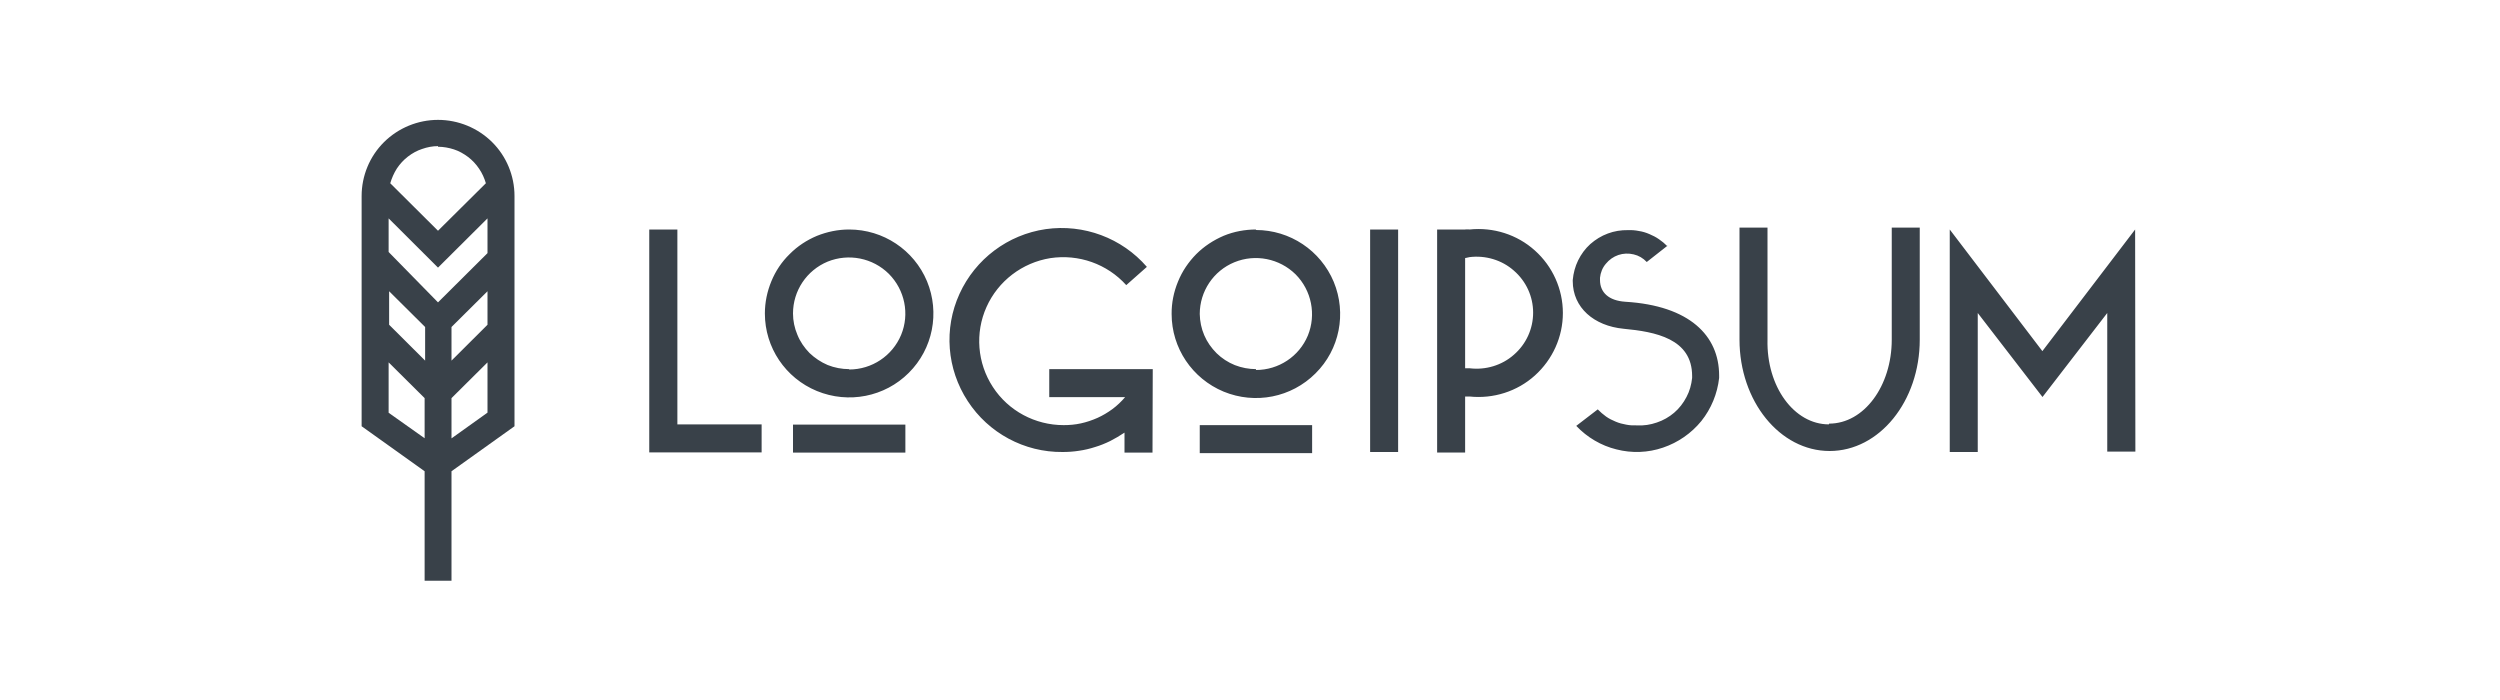 <svg version="1.2" baseProfile="tiny-ps" xmlns="http://www.w3.org/2000/svg" viewBox="0 0 200 56" width="200" height="56">
	<title>logo-4-svg</title>
	<style>
		tspan { white-space:pre }
		.shp0 { fill: #394149 } 
	</style>
	<path id="Layer" fill-rule="evenodd" class="shp0" d="M51.94 18.36L54.19 18.36L54.19 33.95L60.93 33.95L60.93 36.19L51.94 36.19L51.94 18.36ZM74.16 22.5C75.2 25.02 74.63 27.91 72.7 29.83C70.78 31.75 67.88 32.32 65.35 31.28C62.83 30.24 61.19 27.8 61.19 25.08C61.19 24.19 61.37 23.32 61.71 22.5C62.04 21.69 62.54 20.94 63.17 20.33C63.79 19.7 64.54 19.21 65.35 18.87C66.17 18.54 67.04 18.36 67.93 18.36C70.66 18.36 73.11 19.99 74.16 22.5ZM67.93 29.56C69.75 29.56 71.39 28.47 72.09 26.79C72.78 25.12 72.39 23.2 71.11 21.91C69.82 20.63 67.89 20.25 66.21 20.93C64.53 21.63 63.44 23.26 63.44 25.08C63.44 25.66 63.56 26.24 63.79 26.78C64.01 27.33 64.35 27.82 64.76 28.24C65.18 28.64 65.67 28.97 66.21 29.2C66.76 29.42 67.35 29.53 67.93 29.53L67.93 29.56ZM63.44 33.97L72.43 33.97L72.43 36.21L63.44 36.21L63.44 33.97ZM92.2 36.21L89.96 36.21L89.96 34.61C89.6 34.85 89.21 35.08 88.82 35.28C88.43 35.47 88.02 35.64 87.61 35.76C87.18 35.9 86.75 36 86.33 36.06C85.89 36.13 85.45 36.16 85.01 36.16C81.94 36.19 79.08 34.64 77.42 32.09C75.74 29.52 75.49 26.29 76.76 23.51C78.03 20.72 80.63 18.77 83.66 18.33C86.7 17.9 89.75 19.04 91.75 21.35L90.1 22.81C88.57 21.11 86.29 20.31 84.03 20.65C81.78 21.01 79.85 22.48 78.92 24.56C77.99 26.63 78.18 29.05 79.43 30.96C80.67 32.87 82.81 34.01 85.09 34.01C85.55 34.01 86.02 33.97 86.47 33.87C86.93 33.77 87.37 33.62 87.8 33.43C88.22 33.24 88.62 33 88.99 32.73C89.37 32.45 89.71 32.12 90.01 31.77L83.94 31.77L83.94 29.53L92.22 29.53L92.2 36.21ZM100.47 18.4C103.2 18.4 105.65 20.04 106.7 22.55C107.74 25.07 107.17 27.96 105.24 29.87C103.31 31.8 100.42 32.37 97.89 31.33C95.37 30.28 93.73 27.84 93.73 25.12C93.72 24.24 93.9 23.35 94.24 22.53C94.57 21.71 95.07 20.97 95.7 20.33C96.33 19.7 97.08 19.21 97.9 18.86C98.72 18.52 99.61 18.36 100.49 18.36L100.47 18.4ZM100.47 29.6C102.29 29.6 103.93 28.52 104.63 26.84C105.31 25.17 104.93 23.24 103.65 21.95C102.36 20.68 100.43 20.29 98.75 20.98C97.07 21.67 95.98 23.31 95.98 25.12C95.99 25.7 96.11 26.29 96.34 26.82C96.57 27.36 96.91 27.84 97.33 28.26C97.74 28.66 98.24 28.99 98.79 29.21C99.33 29.42 99.91 29.53 100.49 29.53L100.47 29.6ZM95.98 34.01L104.97 34.01L104.97 36.25L95.98 36.25L95.98 34.01ZM109.61 18.36L111.85 18.36L111.85 36.16L109.61 36.16L109.61 18.36ZM114.97 18.36L117.21 18.36C117.25 18.36 117.27 18.36 117.3 18.35C117.33 18.35 117.36 18.35 117.38 18.35C117.42 18.35 117.45 18.35 117.47 18.35C117.51 18.36 117.53 18.36 117.56 18.36C119.46 18.16 121.37 18.76 122.79 20.04C124.21 21.31 125.03 23.13 125.03 25.04C125.03 26.95 124.21 28.76 122.79 30.04C121.37 31.32 119.46 31.92 117.56 31.72L117.21 31.72L117.21 36.2L114.97 36.2L114.97 18.36ZM117.2 20.65L117.21 20.65L117.21 20.6L117.2 20.65ZM117.21 29.46L117.56 29.46C118.84 29.62 120.15 29.23 121.11 28.38C122.09 27.53 122.65 26.31 122.65 25.01C122.65 23.72 122.09 22.5 121.11 21.65C120.15 20.8 118.84 20.41 117.56 20.57C117.53 20.57 117.51 20.59 117.47 20.59C117.44 20.6 117.4 20.6 117.38 20.61C117.35 20.61 117.31 20.62 117.29 20.63C117.27 20.63 117.24 20.64 117.21 20.65L117.21 29.46ZM131.74 20.96C131.45 20.65 131.09 20.44 130.69 20.35C130.28 20.25 129.85 20.27 129.47 20.4C129.08 20.53 128.73 20.78 128.47 21.1C128.2 21.41 128.04 21.81 128 22.22L128 22.4C128 23.39 128.69 24.05 130.02 24.14C135.17 24.45 137.53 26.86 137.53 30.04L137.53 30.24C137.39 31.49 136.9 32.69 136.11 33.68C135.31 34.66 134.25 35.4 133.04 35.81C131.84 36.22 130.55 36.27 129.31 35.95C128.09 35.65 126.97 34.99 126.1 34.07L127.82 32.75C128.02 32.96 128.25 33.15 128.48 33.32C128.72 33.49 128.98 33.62 129.25 33.73C129.53 33.85 129.81 33.92 130.09 33.97C130.38 34.03 130.67 34.04 130.97 34.03C131.51 34.06 132.03 33.98 132.55 33.8C133.06 33.63 133.53 33.36 133.93 33.02C134.34 32.67 134.67 32.24 134.92 31.76C135.17 31.29 135.31 30.78 135.37 30.24L135.37 30.08C135.37 27.09 132.43 26.54 129.88 26.3C127.52 26.07 125.82 24.61 125.82 22.49L125.82 22.4C125.87 21.85 126.01 21.32 126.25 20.83C126.49 20.34 126.82 19.89 127.22 19.53C127.64 19.16 128.11 18.87 128.63 18.68C129.13 18.49 129.69 18.4 130.24 18.41C130.53 18.4 130.82 18.42 131.11 18.48C131.39 18.52 131.69 18.61 131.96 18.73C132.22 18.84 132.48 18.97 132.72 19.14C132.96 19.3 133.17 19.48 133.37 19.68L131.74 20.96ZM133.37 19.68C133.37 19.68 133.37 19.68 133.37 19.68L133.4 19.64L133.39 19.7C133.38 19.69 133.37 19.68 133.37 19.68ZM146.33 33.89C149.12 33.89 151.34 30.88 151.34 27.17L151.34 18.21L153.58 18.21L153.58 27.17C153.58 32.1 150.35 36.08 146.37 36.08C142.39 36.08 139.16 32.1 139.16 27.17L139.16 18.21L141.4 18.21L141.4 27.17C141.31 30.93 143.53 33.95 146.31 33.95L146.33 33.89ZM170.83 36.13L168.58 36.13L168.58 25.04L163.4 31.76L158.22 25.04L158.22 36.16L155.98 36.16L155.98 18.36L163.39 28.09L170.81 18.36L170.83 36.13Z" />
	<path id="Layer" fill-rule="evenodd" class="shp0" d="M41.16 34.1L36.12 37.7L36.12 46.46L33.97 46.46L33.97 37.7L28.93 34.1L28.93 15.68C28.93 14.07 29.57 12.51 30.72 11.37C31.87 10.23 33.43 9.59 35.04 9.59C36.66 9.59 38.22 10.23 39.37 11.37C40.52 12.51 41.16 14.07 41.16 15.68L41.16 34.1ZM39 23.3L36.12 26.16L36.12 28.85L39 25.98L39 23.3ZM31.13 25.98L34.01 28.85L34.01 26.16L31.13 23.3L31.13 25.98ZM39 17.47L35.04 21.41L31.09 17.47L31.09 20.16L35.04 24.19L39 20.25L39 17.47ZM35.04 11.69C34.61 11.69 34.18 11.77 33.76 11.92C33.36 12.05 32.98 12.26 32.63 12.53C32.28 12.8 31.99 13.12 31.75 13.48C31.52 13.84 31.34 14.25 31.22 14.66L35.04 18.46L38.87 14.66C38.75 14.25 38.57 13.85 38.33 13.5C38.09 13.14 37.79 12.82 37.45 12.56C37.1 12.3 36.72 12.08 36.31 11.95C35.91 11.82 35.47 11.74 35.04 11.74L35.04 11.69ZM33.97 35.06L33.97 31.85L31.09 28.99L31.09 33.02L33.97 35.06ZM39 33.01L39 28.99L36.12 31.85L36.12 35.07L39 33.01Z" />
</svg>